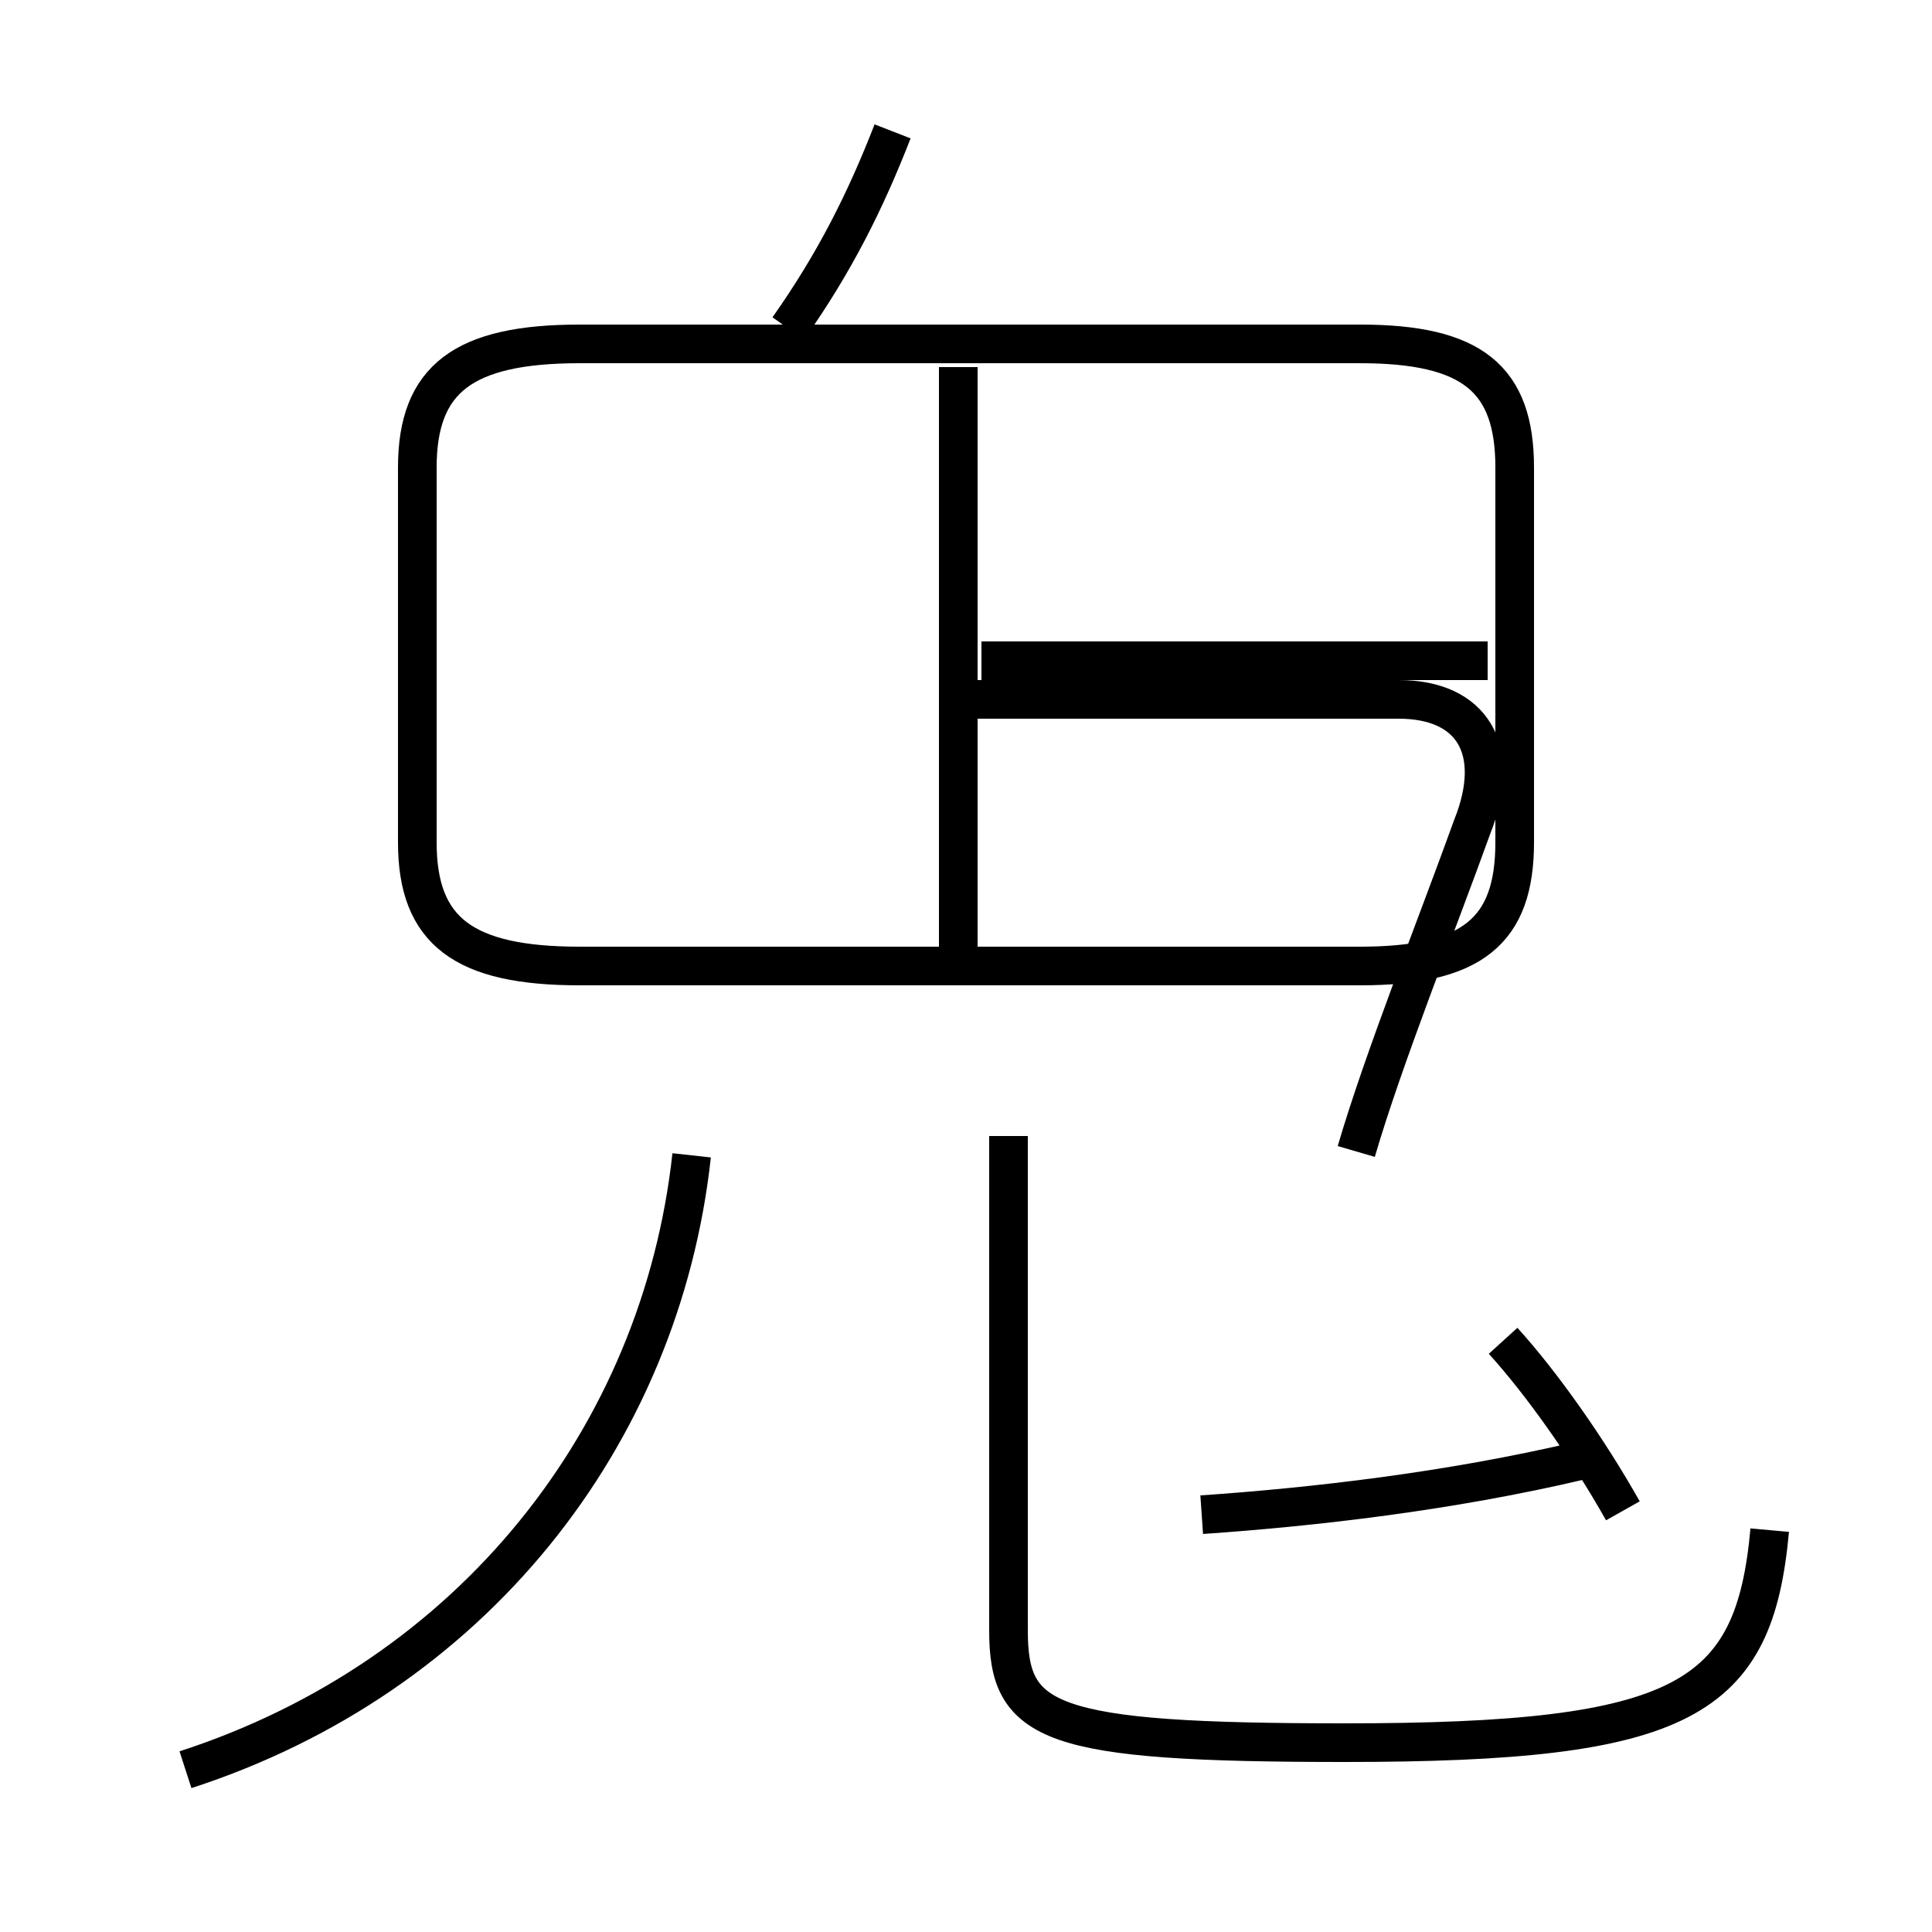 <?xml version='1.0' encoding='utf8'?>
<svg viewBox="0.0 -6.0 50.0 50.0" version="1.1" xmlns="http://www.w3.org/2000/svg">
<rect x="0.0" y="-6.0" width="50.0" height="50.0" fill="#808080" stroke="none"/>
<rect x="-1000" y="-1000" width="2000" height="2000" stroke="white" fill="white"/>
<g style="fill:white;stroke:#000000;  stroke-width:1">
<path d="M 45.8 -4.4 C 45.4 0.0 43.6 1.1 34.8 1.1 C 27.1 1.1 26.1 0.6 26.1 -1.8 L 26.1 -14.6 M 4.8 1.8 C 12.2 -0.6 17.1 -6.8 17.9 -14.1 M 42.0 -4.9 C 41.1 -6.5 39.9 -8.2 38.9 -9.3 M 31.1 -4.8 C 34.0 -5.0 37.5 -5.4 40.9 -6.2 M 24.8 -19.1 L 24.8 -34.5 M 35.1 -14.2 C 35.8 -16.6 37.2 -20.1 38.1 -22.6 C 38.9 -24.6 38.1 -25.9 36.2 -25.9 L 24.9 -25.9 M 15.0 -19.0 L 35.2 -19.0 C 38.1 -19.0 39.2 -19.9 39.2 -22.2 L 39.2 -31.9 C 39.2 -34.2 38.1 -35.1 35.2 -35.1 L 15.0 -35.1 C 12.0 -35.1 10.8 -34.2 10.8 -31.9 L 10.8 -22.2 C 10.8 -19.9 12.0 -19.0 15.0 -19.0 Z M 20.4 -35.5 C 21.6 -37.2 22.4 -38.8 23.1 -40.6 M 38.5 -26.9 L 25.4 -26.9" transform="translate(0.0, 38.0)" />
</g>
</svg>